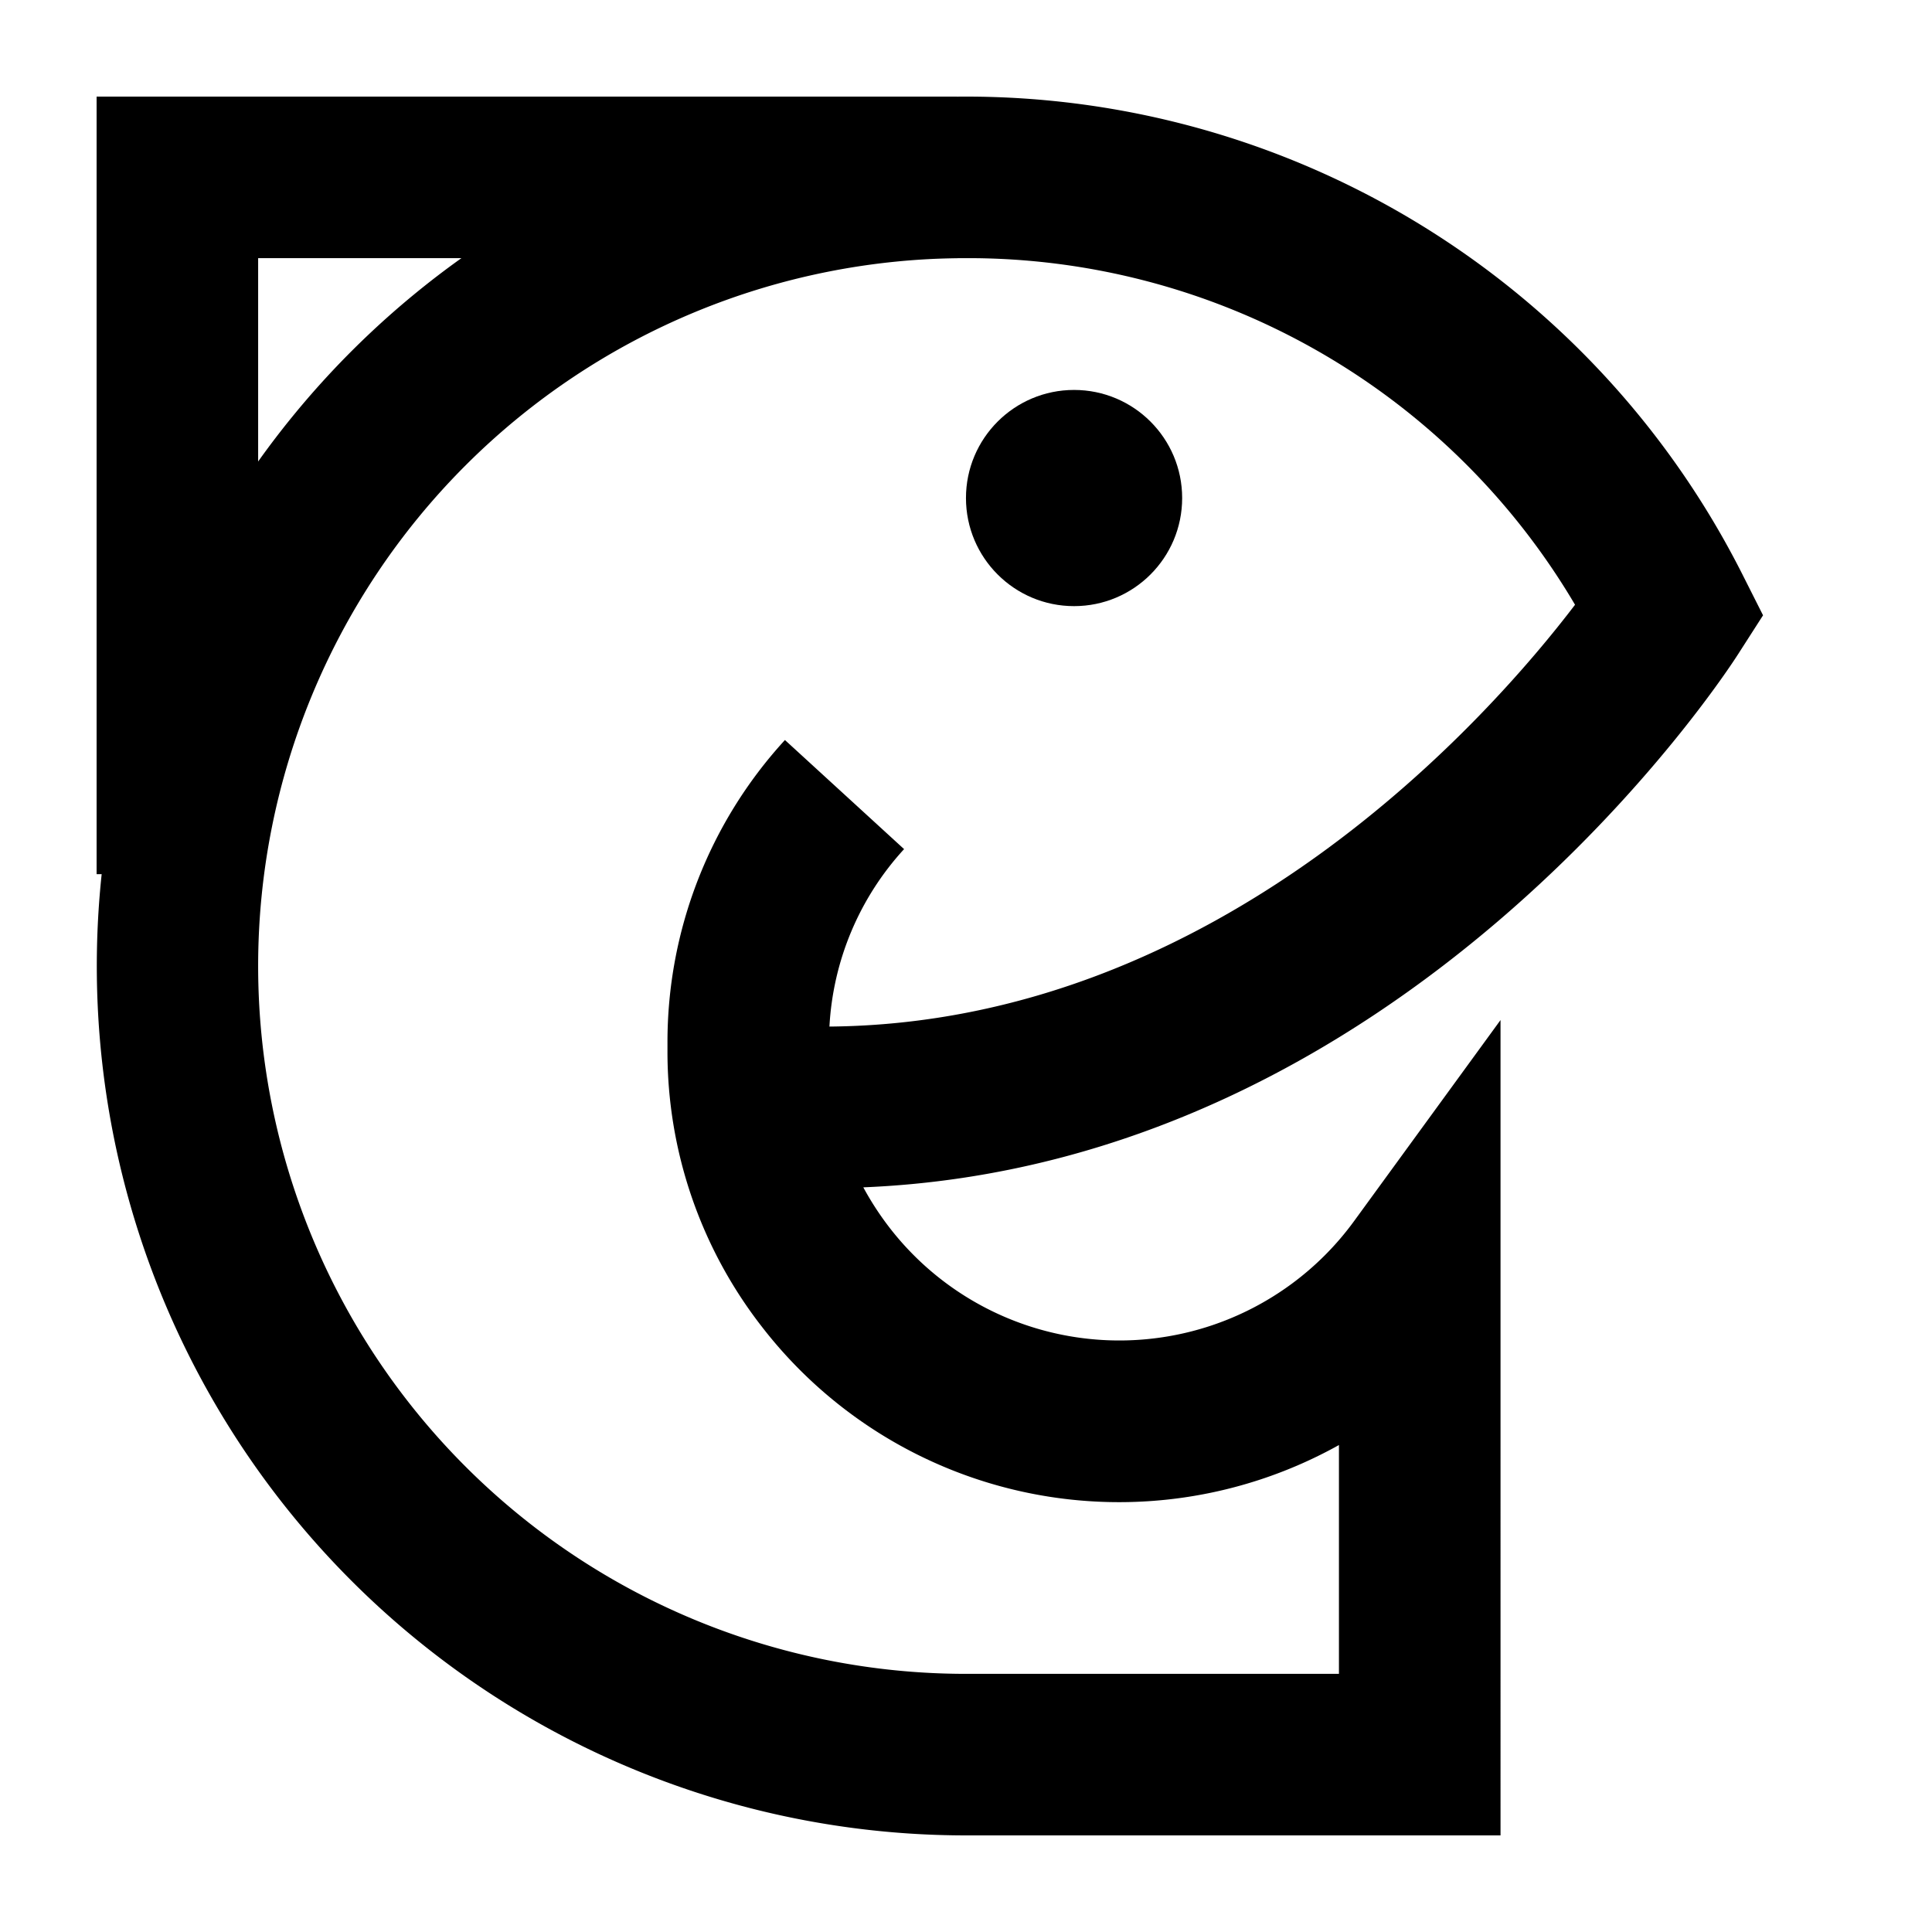 <svg xmlns="http://www.w3.org/2000/svg" viewBox="0 0 60 60"><path d="M46.6 57H30a27 27 0 1 1 24.109-39.168l.644 1.277-.77 1.2c-.441.691-10.344 15.875-27.172 16.565a9.308 9.308 0 0 0 .822 1.262 9.021 9.021 0 0 0 14.429-.227l4.538-6.23zM30 8.017a21.983 21.983 0 0 0 0 43.966h11.582v-7.106a14.021 14.021 0 0 1-17.911-3.661 13.9 13.9 0 0 1-2.942-8.6v-.234a13.879 13.879 0 0 1 3.648-9.4l3.7 3.388a8.859 8.859 0 0 0-2.318 5.511c12.177-.106 20.566-9.7 23.155-13.1A21.882 21.882 0 0 0 30 8.017z"/><circle cx="33.356" cy="15.467" r="3.357"/><path d="M8.017 27.148H3V3h26.719v5.017H8.017v19.131z"/></svg>